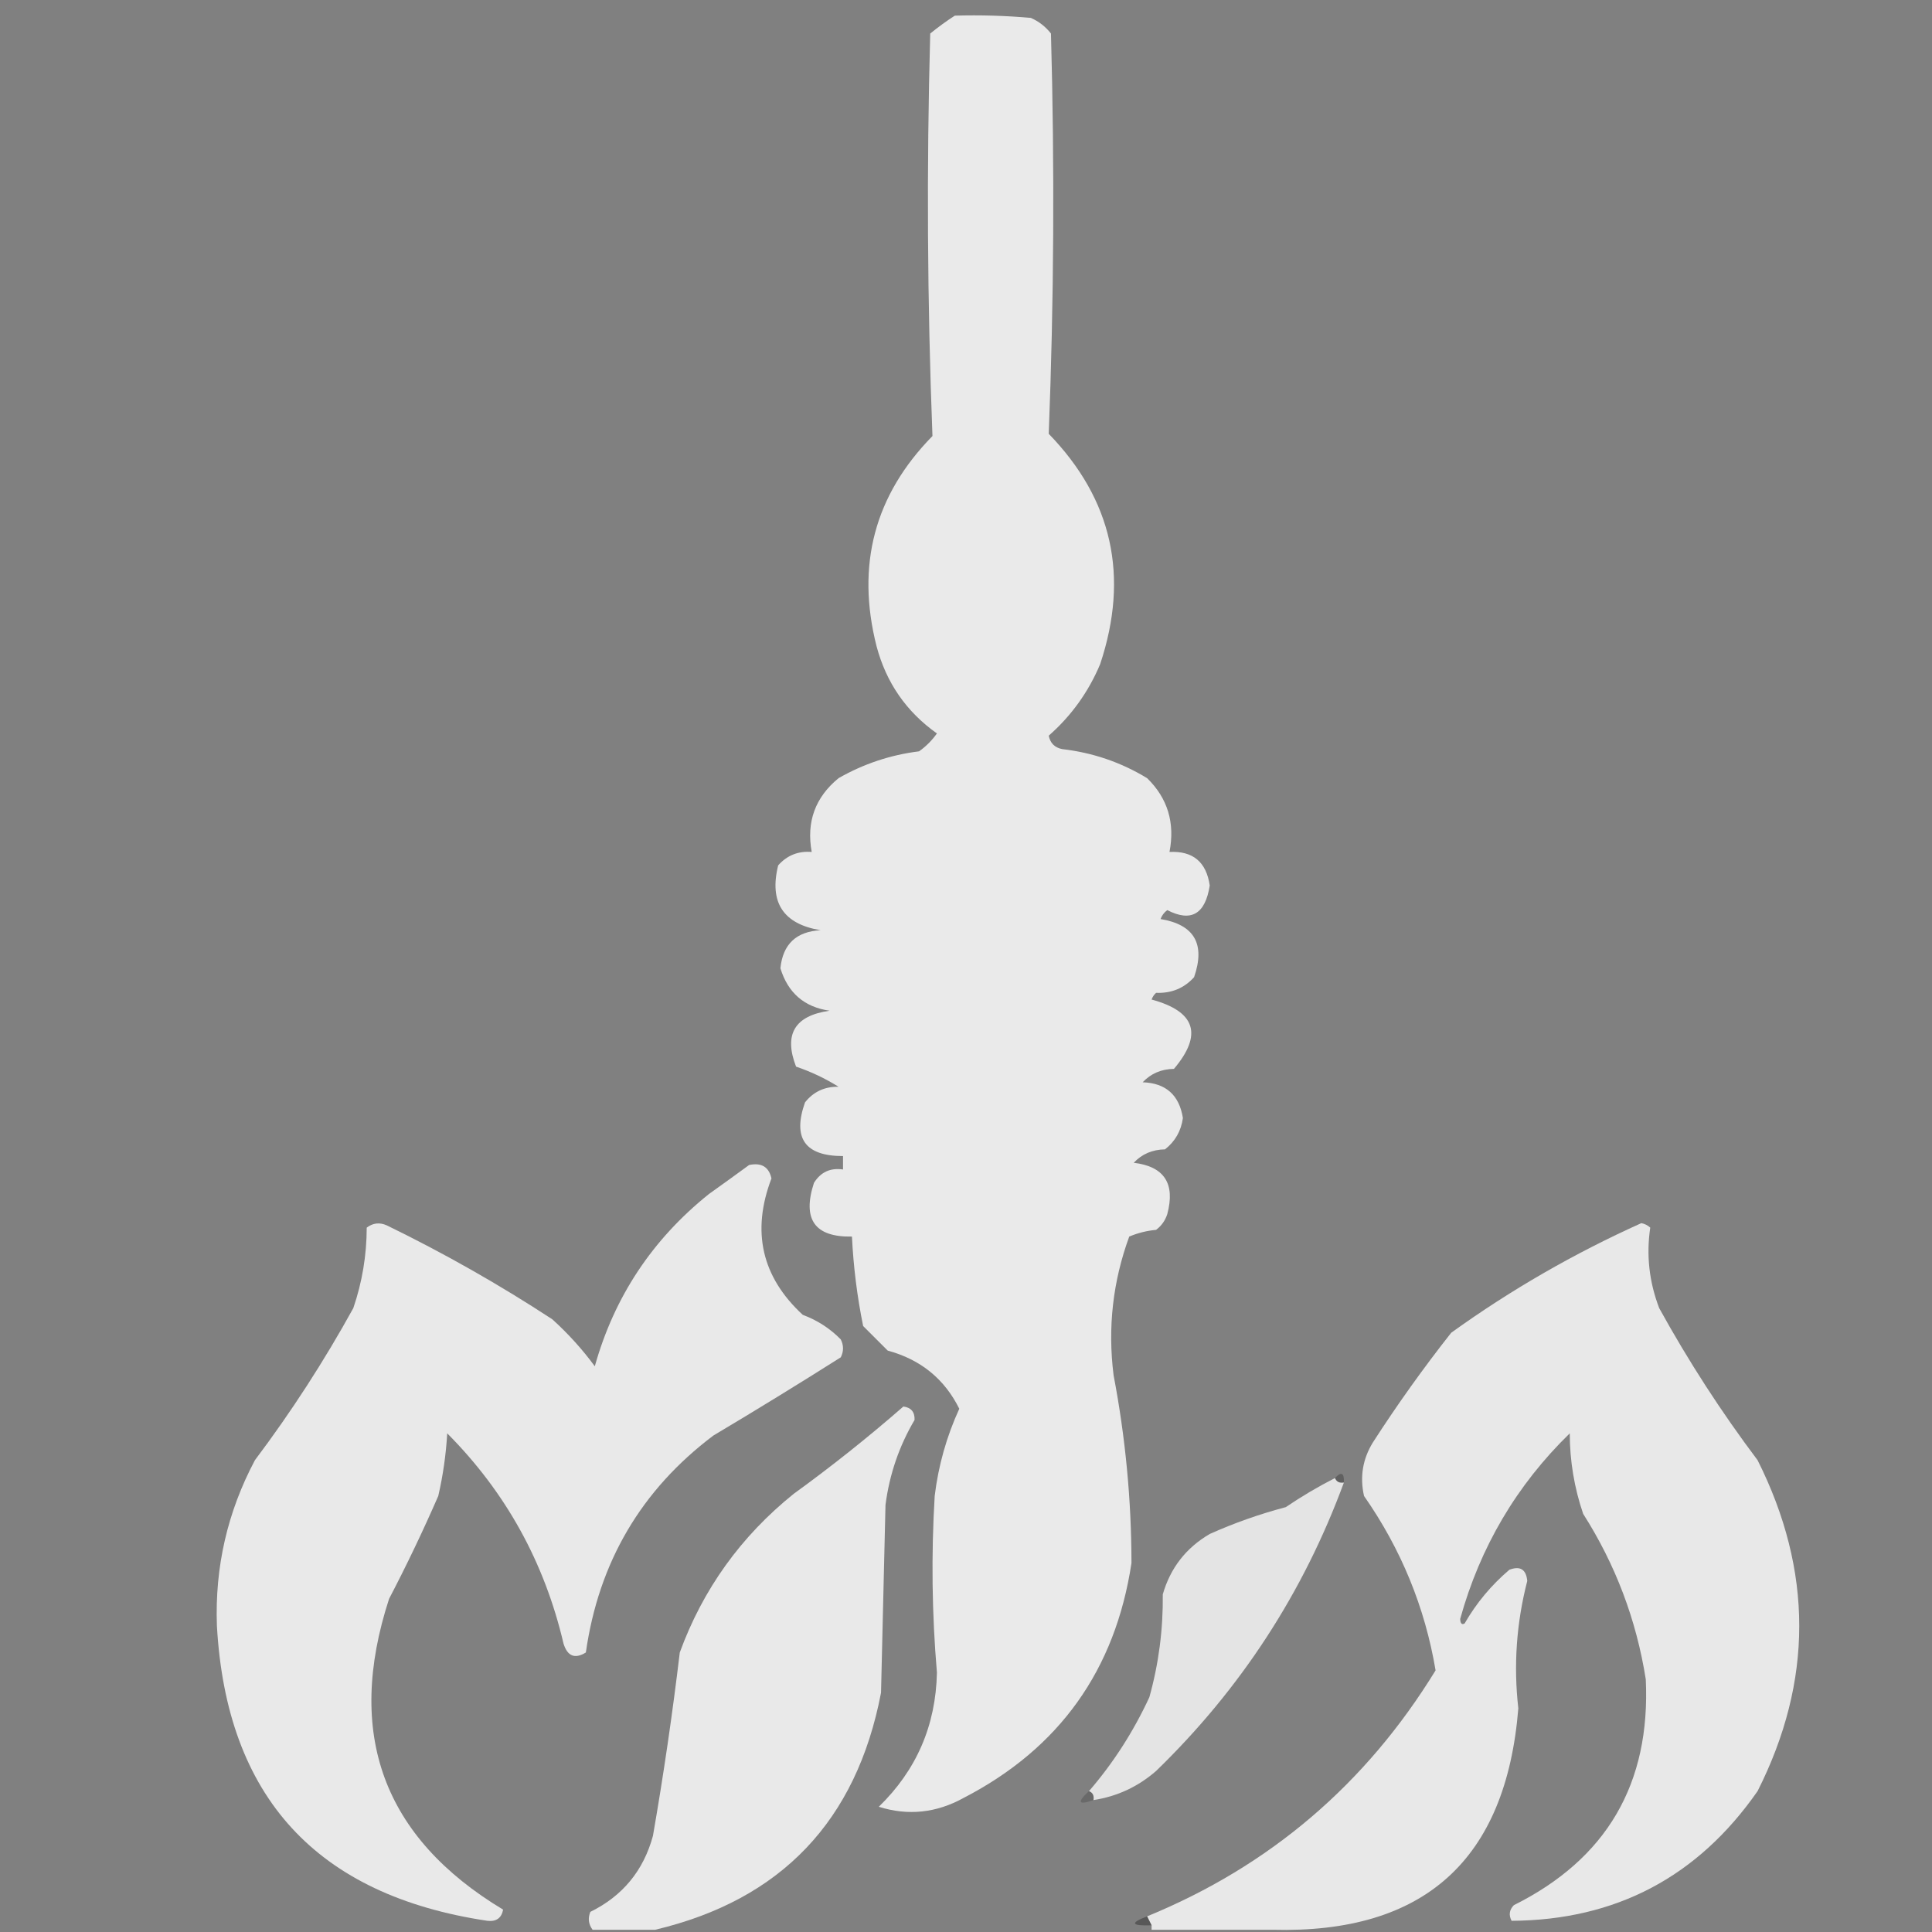 <?xml version="1.0" encoding="UTF-8"?>
<!DOCTYPE svg PUBLIC "-//W3C//DTD SVG 1.1//EN" "http://www.w3.org/Graphics/SVG/1.1/DTD/svg11.dtd">
<svg xmlns="http://www.w3.org/2000/svg" version="1.1" width="432px" height="432px" style="shape-rendering:geometricPrecision; text-rendering:geometricPrecision; image-rendering:optimizeQuality; fill-rule:evenodd; clip-rule:evenodd" xmlns:xlink="http://www.w3.org/1999/xlink">
<rect width="100%" height="100%" fill="#808080" stroke="none"/>
<g><path style="opacity:0.968" fill="#ededed" d="M 213.5,3.5 C 219.176,3.334 224.843,3.501 230.5,4C 232.286,4.785 233.786,5.951 235,7.5C 235.828,37.405 235.662,67.239 234.5,97C 248.717,111.664 252.551,128.83 246,148.5C 243.392,154.716 239.559,160.049 234.5,164.5C 234.833,166.167 235.833,167.167 237.5,167.5C 244.349,168.292 250.682,170.459 256.5,174C 261.096,178.484 262.763,183.984 261.5,190.5C 266.738,190.233 269.738,192.733 270.5,198C 269.501,204.417 266.334,206.25 261,203.5C 260.308,204.025 259.808,204.692 259.5,205.5C 267.061,206.754 269.561,211.087 267,218.5C 264.772,220.968 261.938,222.135 258.5,222C 258.043,222.414 257.709,222.914 257.5,223.5C 267.323,226.158 268.99,231.324 262.5,239C 259.671,239.048 257.337,240.048 255.5,242C 260.679,242.178 263.679,244.845 264.5,250C 264.097,252.887 262.764,255.221 260.5,257C 257.671,257.048 255.337,258.048 253.5,260C 260.339,260.821 262.839,264.654 261,271.5C 260.535,272.931 259.701,274.097 258.5,275C 256.423,275.192 254.423,275.692 252.5,276.5C 248.831,286.523 247.664,296.857 249,307.5C 251.652,321.399 252.985,335.399 253,349.5C 249.384,373.435 236.884,390.935 215.5,402C 209.383,405.391 203.05,406.058 196.5,404C 204.923,395.817 209.256,385.817 209.5,374C 208.379,360.856 208.212,347.689 209,334.5C 209.822,327.711 211.655,321.211 214.5,315C 211.179,308.321 205.846,303.988 198.5,302C 196.667,300.167 194.833,298.333 193,296.5C 191.658,289.909 190.825,283.243 190.5,276.5C 182.181,276.656 179.348,272.656 182,264.5C 183.509,262.081 185.675,261.081 188.5,261.5C 188.5,260.5 188.5,259.5 188.5,258.5C 180.004,258.505 177.171,254.505 180,246.5C 181.887,244.114 184.387,242.947 187.5,243C 184.524,241.141 181.357,239.641 178,238.5C 175.203,231.27 177.703,227.103 185.5,226C 179.852,225.189 176.186,222.022 174.5,216.5C 175.051,211.117 178.051,208.283 183.5,208C 175.124,206.618 171.957,201.785 174,193.5C 175.995,191.253 178.495,190.253 181.5,190.5C 180.274,183.792 182.274,178.292 187.5,174C 193.095,170.802 199.095,168.802 205.5,168C 207.053,166.903 208.386,165.57 209.5,164C 202.666,159.158 198.166,152.658 196,144.5C 191.388,126.357 195.554,110.691 208.5,97.5C 207.342,67.542 207.175,37.542 208,7.5C 209.812,6.023 211.645,4.69 213.5,3.5 Z"/></g>
<g><path style="opacity:0.956" fill="#ededed" d="M 167.5,260.5 C 170.261,259.915 171.927,260.915 172.5,263.5C 167.988,275.365 170.321,285.532 179.5,294C 182.759,295.211 185.592,297.044 188,299.5C 188.667,300.833 188.667,302.167 188,303.5C 178.584,309.459 169.084,315.292 159.5,321C 143.372,333.159 133.872,349.326 131,369.5C 128.546,371.013 126.879,370.346 126,367.5C 121.741,349.309 113.075,333.642 100,320.5C 99.727,325.229 99.061,329.896 98,334.5C 94.59,342.319 90.923,349.986 87,357.5C 77.167,387.69 85.667,410.857 112.5,427C 112.138,428.885 110.971,429.719 109,429.5C 70.798,423.806 50.631,401.806 48.5,363.5C 48.027,350.394 50.86,338.061 57,326.5C 65.121,315.705 72.454,304.372 79,292.5C 80.986,286.683 81.986,280.683 82,274.5C 83.388,273.446 84.888,273.28 86.5,274C 99.321,280.241 111.654,287.241 123.5,295C 127.036,298.201 130.203,301.701 133,305.5C 137.35,289.981 145.85,277.147 158.5,267C 161.567,264.812 164.567,262.645 167.5,260.5 Z"/></g>
<g><path style="opacity:0.95" fill="#ededed" d="M 284.5,431.5 C 275.5,431.5 266.5,431.5 257.5,431.5C 257.5,431.167 257.5,430.833 257.5,430.5C 257.167,429.833 256.833,429.167 256.5,428.5C 283.92,417.257 305.42,398.924 321,373.5C 318.619,359.372 313.285,346.372 305,334.5C 304.035,330.218 304.702,326.218 307,322.5C 312.445,314.055 318.279,305.888 324.5,298C 337.784,288.437 351.951,280.27 367,273.5C 367.772,273.645 368.439,273.978 369,274.5C 368.086,280.62 368.753,286.62 371,292.5C 377.545,304.372 384.879,315.705 393,326.5C 405.421,351.244 405.421,375.911 393,400.5C 379.638,419.68 361.304,429.347 338,429.5C 337.316,428.216 337.483,427.049 338.5,426C 359.26,415.658 369.094,398.824 368,375.5C 365.897,362.189 361.23,349.856 354,338.5C 352.014,332.683 351.014,326.683 351,320.5C 339.135,332.058 330.969,345.892 326.5,362C 326.548,363.033 326.881,363.366 327.5,363C 330.118,358.446 333.452,354.446 337.5,351C 339.92,350.085 341.253,350.918 341.5,353.5C 339.076,362.896 338.41,372.396 339.5,382C 336.749,415.922 318.415,432.422 284.5,431.5 Z"/></g>
<g><path style="opacity:0.955" fill="#ededed" d="M 146.5,431.5 C 141.833,431.5 137.167,431.5 132.5,431.5C 131.588,430.262 131.421,428.928 132,427.5C 139.218,423.948 143.884,418.281 146,410.5C 148.364,396.893 150.364,383.226 152,369.5C 157.167,355.355 165.667,343.521 177.5,334C 185.966,327.866 194.133,321.366 202,314.5C 203.732,314.734 204.566,315.734 204.5,317.5C 201.048,323.355 198.881,329.688 198,336.5C 197.667,350.5 197.333,364.5 197,378.5C 191.517,407.146 174.684,424.813 146.5,431.5 Z"/></g>
<g><path style="opacity:0.304" fill="#171717" d="M 300.5,331.5 C 299.508,331.672 298.842,331.338 298.5,330.5C 299.925,328.969 300.591,329.302 300.5,331.5 Z"/></g>
<g><path style="opacity:0.915" fill="#ededed" d="M 298.5,330.5 C 298.842,331.338 299.508,331.672 300.5,331.5C 291.41,356.175 277.41,377.675 258.5,396C 254.446,399.527 249.78,401.694 244.5,402.5C 244.672,401.508 244.338,400.842 243.5,400.5C 248.933,394.207 253.433,387.207 257,379.5C 259.09,372.009 260.09,364.343 260,356.5C 261.7,350.6 265.2,346.1 270.5,343C 275.995,340.542 281.662,338.542 287.5,337C 291.071,334.579 294.738,332.413 298.5,330.5 Z"/></g>
<g><path style="opacity:0.199" fill="#0b0b0b" d="M 243.5,400.5 C 244.338,400.842 244.672,401.508 244.5,402.5C 241.094,403.69 240.761,403.023 243.5,400.5 Z"/></g>
<g><path style="opacity:0.363" fill="#131313" d="M 256.5,428.5 C 256.833,429.167 257.167,429.833 257.5,430.5C 252.921,430.66 252.588,429.993 256.5,428.5 Z"/></g>
</svg>
